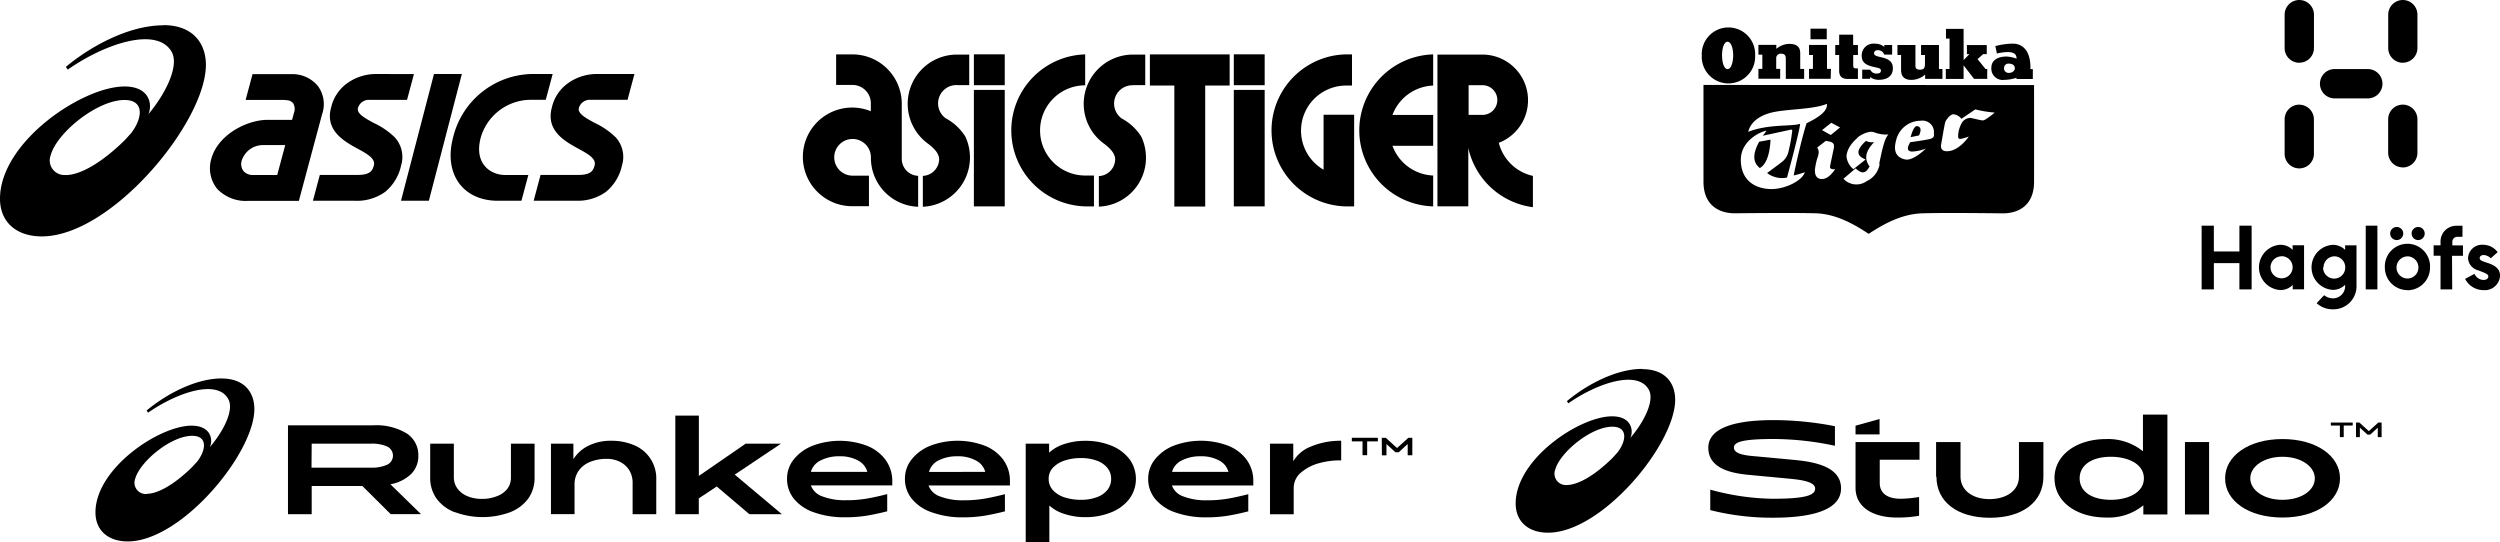 <svg xmlns="http://www.w3.org/2000/svg" viewBox="0 0 409.06 88.75"><defs></defs><title>brandlogos_1</title><g id="Layer_2" data-name="Layer 2" fill="#000000"><g id="Layer_1-2" data-name="Layer 1"><g id="g10"><g id="g12"><path id="path14" d="M156.59,13.93h2v-5h-2a8.06,8.06,0,0,0-4.72,14.6c1.43,1.07,1.78,1.87,1.8,2.53A2.79,2.79,0,0,1,151,28.78v5.05a8.06,8.06,0,0,0,7.71-8.05,8.16,8.16,0,0,0-.75-3.42,8.55,8.55,0,0,0-3.21-3,3,3,0,0,1,1.85-5.44h0"/><path id="path16" d="M150.23,33.82V28.77A2.78,2.78,0,0,1,147.55,26V16.9h0a8.07,8.07,0,0,0-8.07-8h-2.67v5h2.68a3,3,0,0,1,3,3V18.2a8.07,8.07,0,1,0-3,15.54h2.69v-5h-2.68a3,3,0,1,1,3-3v.16h0v0h0a8,8,0,0,0,7.68,7.93"/><path id="path18" d="M159.35,13.94h5.05V8.89h-5.05Zm0,19.83h5.05V14.71h-5.05V33.77"/><path id="path20" d="M179,28.72h-1.44a7.38,7.38,0,1,1,0-14.76V8.9a12.44,12.44,0,0,0,0,24.87H179V28.72"/><path id="path22" d="M185.39,13.93h2v-5h-2a8.06,8.06,0,0,0-4.72,14.6c1.43,1.07,1.78,1.87,1.8,2.53a2.79,2.79,0,0,1-2.67,2.75v5a8,8,0,0,0,7.71-8,8.16,8.16,0,0,0-.75-3.42,8.55,8.55,0,0,0-3.21-3,3,3,0,0,1,1.85-5.44h0"/><path id="path24" d="M188.15,8.9V14h4V33.79h5.05V14h4V8.9h-13"/><path id="path26" d="M201.88,13.94h5.05V8.89h-5.05Zm0,19.83h5.05V14.71h-5.05V33.77"/><path id="path28" d="M221.57,33.77v-15h-5v9A7.38,7.38,0,0,1,220.14,14h1.08V8.9h-1.08a12.44,12.44,0,0,0,0,24.87h1.44"/><path id="path30" d="M234.5,8.9a12.44,12.44,0,0,0,0,24.87V28.72a7.41,7.41,0,0,1-6.66-4.86h6.66V18.81h-6.66A7.4,7.4,0,0,1,234.5,14V8.9"/><path id="path32" d="M245,16.37a2.43,2.43,0,0,1-2.43,2.43H240.3V13.94h2.31A2.43,2.43,0,0,1,245,16.37m.24,7a7.47,7.47,0,0,0-2.68-14.44h-7.36V33.76h5.05V24.21a12.45,12.45,0,0,0,10.57,9.69V28.78a7.4,7.4,0,0,1-5.59-5.45"/></g></g><path d="M287.84,23.19c-1.57,2.88-.41,3.84.11,4.31,1.46-.81,1.71-3.57,1.75-4.65Zm25.89-2.55c-.52-.1-.88,1-1.11,1.8l1.38-.28c.46-1,.23-1.41-.27-1.52m-35-6.74s0,12,0,15.84,2.54,5.15,5.09,5.16c0,0,9.58-.11,13.27,0s6.88,2.2,8.67,3.36c1.79-1.16,5-3.22,8.68-3.35s13.27,0,13.27,0c2.56,0,5.1-1.28,5.11-5.15s0-15.84,0-15.84Zm16.58,14.29c-.39,1.32-3,2.65-5.2,2.74s-5.26-.88-5.27-4.78c0-3.28,3.49-4.71,4.21-4.76-.14.21-.62.82-.62.82l4.62-1c.15,0,.2,0,.2.19a25.09,25.09,0,0,1-.59,3.31,2.92,2.92,0,0,1-1,1.71c-.62.5-2.52,1.89-2.52,1.89a4,4,0,0,0,3.26.74s2.12-7.8,2.14-8.79c-1.35.46-5.17,0-8.49,1.31.31-1.35,1.59-2.69,4.12-3.22s6.52-.44,8.77-1.36c0,.66-.09,1.61-3.33,3.17-.58,1.59-1.94,7.44-2.11,8.55a15.91,15.91,0,0,0,1.86-.55m2.55,1.12c-1-.14-.93-1.18-.95-1.45a10.3,10.3,0,0,1,.36-1.82c.1-.32.53-1.26,0-1.85l1.42-1.11c.71.13,1.52.15,1.32,1.16s-.53,2.5-.58,2.8-.23.74.79.68c-.54.78-1.33,1.72-2.35,1.59m1.64-7.19-1.43-.8,1.51-1.2,1.44.76Zm8,4.7a3.71,3.71,0,0,1-2.09,2.83,2.9,2.9,0,0,1-3.84-.37l2-1.7c1.33,1.28,1.88.38,2.28-.31-1.34-1.79.13-3.29.74-4a1.93,1.93,0,0,1-1.31-.19c-.17.12-1.21,1.07-1.25,1.77s.54,1,1.17,1.28l-2,1.58a3.07,3.07,0,0,1-1.13-2.08c.11-1.77,1.7-2.9,1.86-3.12s1.76-1.2,2.67-.83A5.4,5.4,0,0,0,309,22c-.76.72-1.18,3.37-1.53,4.8m9-4.87c-.06.41,0,.68-.91.86s-1.8.31-3,.48c-.65,1.11-.4,1.45.24,1.53a6.85,6.85,0,0,0,2.31-.49c-.31.32-2.12,2-3.32,1.79-1.65-.34-2-1.49-1.53-3.18a4.12,4.12,0,0,1,4-3.16,1.88,1.88,0,0,1,2.16,2.16m8.42-2.37c-.28.19-.42.17-.79.1s-1.31-.3-1.6-.35a1.63,1.63,0,0,0-1.5.9,4.77,4.77,0,0,0-.55,1.92c0,.71,0,.81,1.74.23-.47.69-2,2.49-3.66,2.39,0,0-1.08.06-.86-1.14s.55-3.27.68-3.63.8-1.31,1.36-1.27a1.86,1.86,0,0,1,1.27.74l2.28-1.54a19.41,19.41,0,0,0,3.17.52,12.69,12.69,0,0,1-1.54,1.14"/><path d="M278.45,9.07a4.37,4.37,0,1,1,8.73,0,4.37,4.37,0,1,1-8.73,0m3.32,0c0,1.18.34,2.24.9,2.24s.91-1.05.92-2.23-.36-2.25-.92-2.25-.91,1.06-.9,2.24"/><path d="M290.64,8a3.38,3.38,0,0,1,2.08-.82c1.57,0,1.84.75,1.84,1.57v2.53h.64v1.62h-3V9.58c0-.68-.39-.79-.74-.79a.73.73,0,0,0-.83.79v1.69h.65v1.61h-3.56V11.27h.64V8.95h-.64V7.34h2.93V8Z"/><path d="M299.54,12.89H296V11.27h.64V9H296V7.35h2.94v3.92h.65Zm-3.3-6.46V4.69h2.66V6.43Z"/><path d="M303.18,7.36H304V9h-.77v1.67c0,.44.12.52.45.52H304v1.73h-1.68c-.91,0-1.39-.42-1.39-1.31V9h-.64V7.36h.64V5.67h2.29V7.36Z"/><path d="M306,12.89h-1.3V11.4H306a1.6,1.6,0,0,0,.36.43,1.09,1.09,0,0,0,.69.2c.51,0,.71-.13.71-.53s-.79-.43-1.57-.65-1.57-.61-1.57-1.7a1.93,1.93,0,0,1,2.17-2,2.33,2.33,0,0,1,1.53.53V7.36h1.28V8.93h-1.3a1,1,0,0,0-.37-.51,1.18,1.18,0,0,0-.68-.21c-.43,0-.61.27-.61.51,0,.47.77.53,1.53.74s1.55.58,1.55,1.7c0,1.39-1.08,1.91-2.34,1.9a2.33,2.33,0,0,1-1.39-.46Z"/><path d="M315,12.2a3.41,3.41,0,0,1-2.25.87c-1.14,0-1.69-.55-1.69-1.64V9h-.59V7.36h2.94v3.4c0,.47.24.64.73.64.83,0,.83-.45.83-1.2V9h-.64V7.36h2.93v3.93h.57V12.9H315v-.7Z"/><polygon points="318.38 11.29 318.99 11.29 319 6.32 318.41 6.32 318.41 4.72 321.29 4.72 321.3 9.84 322.23 8.86 321.84 8.86 321.83 7.37 325.08 7.37 325.08 8.86 324.49 8.86 323.57 9.67 324.88 11.29 325.16 11.29 325.16 12.91 323 12.9 321.29 10.69 321.29 12.91 318.38 12.91 318.38 11.29"/><path d="M326.49,7.54a11.75,11.75,0,0,1,2.82-.4c.47,0,3,0,2.92,4.17h.39v1.62h-2.68v-.2a6.84,6.84,0,0,1-2,.34,1.86,1.86,0,0,1-2.11-1.93c0-1.87,2.11-1.89,2.5-1.89a5.45,5.45,0,0,1,1.63.35c0-.74-.38-1.46-3.22-.85Zm1.41,3.62a.75.75,0,0,0,.78.77c.62,0,.95-.35,1-.73,0-.61-.53-.79-1-.79a.7.7,0,0,0-.76.75"/><path d="M10.74,28.63a2.39,2.39,0,0,1-2.43-3.27c1-3.63,7.59-9,12.06-9,3.26,0,3,2.92,1.1,5.41l-1.06,1.17c-3.79,3.72-7.31,5.71-9.68,5.71m16-24.51c-5.71,0-12,3.5-15.95,6.8l.31.45c6.13-4.3,14.63-7.09,17-2.9,1.24,2.21-.86,6.68-3.82,10.21.71-1.56.24-4.55-3.88-4.55C13.51,14.13,0,23.22,0,32.52c0,3.73,2.58,6.16,6.84,6.16,11.4,0,26.85-18.68,26.85-28.07,0-3.31-1.91-6.5-7-6.5"/><path d="M41.41,28.63A2,2,0,0,1,39.85,28a1.92,1.92,0,0,1-.3-1.72A3.66,3.66,0,0,1,43,23.74h3.67l-1.31,4.89ZM51.95,14a5.38,5.38,0,0,0-4-1.87H41.32l-1.13,4.22h6.29l.6.06a1.42,1.42,0,0,1,.9.5,1.86,1.86,0,0,1,.11,1.59l-.3,1.11h-4c-3.41,0-8.16,2.45-9.22,6.4a5.36,5.36,0,0,0,1,4.93,6.47,6.47,0,0,0,5,1.93h8.33l2.19-8.17,1.61-6a5,5,0,0,0-.74-4.7"/><path d="M97.73,12.11a8.06,8.06,0,0,0-4.84,1.54,6.69,6.69,0,0,0-2.59,3.93c-1,3.66,1.89,5.42,4.21,6.68,1.66.9,3.09,1.67,2.78,2.82-.22.82-.58,1.54-2.62,1.54H88.45l-1.13,4.22h6.89a7.87,7.87,0,0,0,4.93-1.44,7.66,7.66,0,0,0,2.63-4.33,4.76,4.76,0,0,0-1-4.57,12.42,12.42,0,0,0-3.4-2.36c-1.49-.8-2.9-1.56-2.65-2.48a1.86,1.86,0,0,1,1.91-1.33h6.05l1.13-4.22Z"/><path d="M61.61,12.11a8.06,8.06,0,0,0-4.84,1.54,6.71,6.71,0,0,0-2.59,3.93c-1,3.66,1.9,5.42,4.21,6.68,1.66.9,3.09,1.67,2.78,2.82-.22.82-.58,1.54-2.62,1.54H52.33L51.2,32.85h6.89A7.87,7.87,0,0,0,63,31.41a7.66,7.66,0,0,0,2.63-4.33,4.77,4.77,0,0,0-1-4.57,12.39,12.39,0,0,0-3.41-2.36c-1.49-.8-2.9-1.56-2.65-2.48a1.86,1.86,0,0,1,1.91-1.33H66.6l1.13-4.22Z"/><polygon points="71.01 12.11 65.61 32.85 70.17 32.85 75.57 12.11 71.01 12.11"/><path d="M87.72,12.11A13.55,13.55,0,0,0,74.14,22.48c-1.58,5.91,1.56,10.37,7.32,10.37h3.86l1.13-4.22H82.59c-2.15,0-5.12-1.7-3.92-6.15a8.55,8.55,0,0,1,8.18-6.15H89.3l1.13-4.22Z"/><path d="M406.38,41.73c-.33,0-.64.16-.64.5s.3.47,1.2.76,2.13.78,2.13,2.11a2.5,2.5,0,0,1-2.72,2.37,3.37,3.37,0,0,1-3-1.84l1.53-.82a1.7,1.7,0,0,0,1.46,1c.36,0,.81-.14.81-.57s-.66-.61-1.63-1a2.19,2.19,0,0,1-1.69-2,2.29,2.29,0,0,1,2.46-2.19,3,3,0,0,1,2.39,1.21l-1.14,1A1.74,1.74,0,0,0,406.38,41.73Zm-5.14,5.62h-1.91V41.84H398.2v-1.7h1.13v-.66a2.57,2.57,0,0,1,2.59-2.54h1v1.81h-.79a.81.81,0,0,0-.87.85v.55H403v1.7h-1.79Zm-7.32.12a3.69,3.69,0,0,1-3.7-3.69h0a3.7,3.7,0,1,1,7.39,0h0a3.69,3.69,0,0,1-3.68,3.71Zm0-5.52a1.82,1.82,0,0,0-1.79,1.83,1.79,1.79,0,1,0,3.58,0A1.82,1.82,0,0,0,393.91,41.94Zm1.75-2.67a1.07,1.07,0,0,1-1.07-1.07h0a1.07,1.07,0,1,1,1.07,1.07Zm-2.44-1.07a1.07,1.07,0,1,1-2.14,0h0a1.07,1.07,0,1,1,2.14,0Zm-.07-10.82a2.4,2.4,0,0,1-2.4-2.4h0V19.52a2.4,2.4,0,0,1,2.4-2.4h0a2.4,2.4,0,0,1,2.39,2.4h0V25a2.4,2.4,0,0,1-2.39,2.4Zm0-17.12a2.4,2.4,0,0,1-2.39-2.4h0V2.4A2.4,2.4,0,0,1,393.15,0h0a2.4,2.4,0,0,1,2.4,2.4V7.86a2.4,2.4,0,0,1-2.39,2.4ZM387.4,16.1H382a2.4,2.4,0,0,1-2.4-2.4h0a2.4,2.4,0,0,1,2.39-2.4h5.44a2.4,2.4,0,0,1,2.4,2.4h0a2.4,2.4,0,0,1-2.4,2.4Zm-3.68,24.8v-.76h1.86v6.47a3.78,3.78,0,0,1-3.86,4,3.85,3.85,0,0,1-2.66-1l1.22-1.31a2.42,2.42,0,0,0,1.44.52,2,2,0,0,0,2-1.89v-.34a2.78,2.78,0,0,1-2,.84,3.69,3.69,0,0,1,0-7.37A2.82,2.82,0,0,1,383.73,40.9Zm-3.61,2.87a1.81,1.81,0,0,0,3.63,0A1.8,1.8,0,0,0,382,41.94h0a1.81,1.81,0,0,0-1.81,1.81Zm-3.9-33.5a2.4,2.4,0,0,1-2.39-2.4h0V2.4A2.4,2.4,0,0,1,376.22,0h0a2.4,2.4,0,0,1,2.4,2.4V7.86a2.4,2.4,0,0,1-2.39,2.4Zm0,6.86a2.4,2.4,0,0,1,2.4,2.4h0V25a2.4,2.4,0,1,1-4.79,0h0V19.52a2.4,2.4,0,0,1,2.39-2.4Zm-1.09,23H377v7.21h-1.86v-.72a2.77,2.77,0,0,1-2,.84,3.71,3.71,0,0,1,0-7.41,2.82,2.82,0,0,1,2,.84Zm-1.8,1.81a1.81,1.81,0,0,0-1.81,1.81v0a1.81,1.81,0,1,0,1.86-1.83Zm-6.9,1.12h-4.18v4.29h-2V36.93h2v4.22h4.18V36.93h2V47.35h-2ZM389,47.35h-1.91V36.93H389Z"/><path class="cls-1" d="M24,80.83a1.85,1.85,0,0,1-1.87-2.52c.79-2.8,5.85-7,9.31-7,2.52,0,2.33,2.25.85,4.18l-.82.9c-2.93,2.88-5.64,4.41-7.47,4.41ZM36.3,61.92c-4.41,0-9.26,2.7-12.31,5.25l.24.35C29,64.21,35.53,62,37.34,65.28c1,1.71-.67,5.15-3,7.88.55-1.2.19-3.51-3-3.51-5.3,0-15.72,7-15.72,14.19,0,2.88,2,4.75,5.28,4.75,8.79,0,20.72-14.42,20.72-21.66,0-2.56-1.47-5-5.37-5Z"/><path class="cls-1" d="M59.29,79.52H51v4.61H47.12V69.59h14a9.6,9.6,0,0,1,5.38,1.3,4.2,4.2,0,0,1,1.95,3.68,4.11,4.11,0,0,1-1.19,3,6.57,6.57,0,0,1-3.38,1.67l5,4.88H63.92Zm-8.32-3h9.77a6,6,0,0,0,2.58-.47,1.64,1.64,0,0,0,0-3,6.12,6.12,0,0,0-2.58-.46H51Z"/><path class="cls-1" d="M74.39,83.81a6.63,6.63,0,0,1-3-2.28,5.84,5.84,0,0,1-1-3.46V72.6h3.87v5.47a3.1,3.1,0,0,0,.59,1.87,3.79,3.79,0,0,0,1.64,1.25,6,6,0,0,0,2.37.44,6.37,6.37,0,0,0,2.44-.44A3.87,3.87,0,0,0,83,80a3,3,0,0,0,.6-1.89V72.6h3.87v5.47a5.83,5.83,0,0,1-1,3.46,6.67,6.67,0,0,1-3,2.28,13.09,13.09,0,0,1-9,0Z"/><path class="cls-1" d="M103.72,72.83a5.86,5.86,0,0,1,3.66,5.67v5.64h-3.87v-5A4,4,0,0,0,103,77a3.75,3.75,0,0,0-1.53-1.42,4.77,4.77,0,0,0-2.22-.5,7,7,0,0,0-2.65.48A4.19,4.19,0,0,0,94.7,77a3.85,3.85,0,0,0-.69,2.3v4.82H90.15V72.6h3.67v2.53a6,6,0,0,1,2.47-2.2,8.15,8.15,0,0,1,3.73-.81A9.36,9.36,0,0,1,103.72,72.83Z"/><path class="cls-1" d="M117.27,79.6l-2.93,1.95v2.59H110.5V68h3.85v9.87L122,72.6h5.78l-7.56,5.06,7.72,6.48h-5.32Z"/><path class="cls-1" d="M133.18,83.83a7.22,7.22,0,0,1-3.27-2.21,5.11,5.11,0,0,1-1.13-3.27,5,5,0,0,1,1.12-3.21A7.38,7.38,0,0,1,133,72.92a12.63,12.63,0,0,1,8.81,0,6.9,6.9,0,0,1,3.06,2.29A5.84,5.84,0,0,1,146,78.76v.66l-13.32,0a3,3,0,0,0,1.9,1.81,10.22,10.22,0,0,0,3.81.62,20.1,20.1,0,0,0,3.4-.26q1.51-.26,3.38-.74v2.81q-1.81.46-3.37.72a21.86,21.86,0,0,1-3.55.26A14.66,14.66,0,0,1,133.18,83.83Zm8.73-6.62a2.93,2.93,0,0,0-1.5-1.85,6,6,0,0,0-3-.7,6.59,6.59,0,0,0-3.14.68,3,3,0,0,0-1.59,1.87Z"/><path class="cls-1" d="M152.47,83.83a7.21,7.21,0,0,1-3.27-2.21,5.1,5.1,0,0,1-1.13-3.27,5,5,0,0,1,1.12-3.21,7.36,7.36,0,0,1,3.09-2.23,12.63,12.63,0,0,1,8.8,0,6.9,6.9,0,0,1,3.06,2.29,5.84,5.84,0,0,1,1.11,3.57v.66l-13.32,0a3,3,0,0,0,1.91,1.81,10.21,10.21,0,0,0,3.81.62,20.09,20.09,0,0,0,3.4-.26q1.52-.26,3.38-.74v2.81q-1.8.46-3.37.72a21.85,21.85,0,0,1-3.55.26A14.63,14.63,0,0,1,152.47,83.83Zm8.74-6.62a2.92,2.92,0,0,0-1.51-1.85,6,6,0,0,0-3-.7,6.59,6.59,0,0,0-3.14.68A3,3,0,0,0,152,77.22Z"/><path class="cls-1" d="M181.79,72.9a7,7,0,0,1,3,2.2,5.5,5.5,0,0,1,0,6.53,6.93,6.93,0,0,1-3,2.21,11,11,0,0,1-4.23.78,10.72,10.72,0,0,1-3.37-.52,6.5,6.5,0,0,1-2.49-1.38v6h-3.87V72.6h3.83v1.47a6.45,6.45,0,0,1,2.48-1.41,10.62,10.62,0,0,1,3.42-.53A11,11,0,0,1,181.79,72.9Zm-7.54,2.44a4.6,4.6,0,0,0-1.93,1.15,2.59,2.59,0,0,0-.73,1.86,2.66,2.66,0,0,0,.73,1.89,4.41,4.41,0,0,0,1.92,1.16,8.53,8.53,0,0,0,2.59.38,7.36,7.36,0,0,0,2.65-.43,3.89,3.89,0,0,0,1.73-1.2,2.85,2.85,0,0,0,.6-1.8,2.81,2.81,0,0,0-.6-1.77,3.9,3.9,0,0,0-1.73-1.2,7.36,7.36,0,0,0-2.65-.43,8.33,8.33,0,0,0-2.59.39Z"/><path class="cls-1" d="M192.27,83.83A7.22,7.22,0,0,1,189,81.62a5.11,5.11,0,0,1-1.13-3.27A5,5,0,0,1,189,75.14a7.38,7.38,0,0,1,3.09-2.23,12.63,12.63,0,0,1,8.81,0,6.9,6.9,0,0,1,3.06,2.29,5.84,5.84,0,0,1,1.11,3.57v.66l-13.32,0a3,3,0,0,0,1.91,1.81,10.21,10.21,0,0,0,3.81.62,20.1,20.1,0,0,0,3.4-.26q1.51-.26,3.38-.74v2.81q-1.8.46-3.37.72a21.86,21.86,0,0,1-3.55.26A14.67,14.67,0,0,1,192.27,83.83ZM201,77.21a2.93,2.93,0,0,0-1.5-1.85,6,6,0,0,0-3-.7,6.56,6.56,0,0,0-3.14.68,3,3,0,0,0-1.59,1.87Z"/><path class="cls-1" d="M207.8,72.6h3.81v2.87a5.75,5.75,0,0,1,2.9-2.41,12.44,12.44,0,0,1,4.94-.94v3.21a12.68,12.68,0,0,0-3.55.44,7.61,7.61,0,0,0-3,1.53,3.29,3.29,0,0,0-1.22,2.61v4.24H207.8Z"/><path class="cls-1" d="M222.94,72.22h-1.75v-.59h4.26v.59H223.7v2.26h-.76Z"/><path class="cls-1" d="M226.09,71.64h.66l1.84,1.67,1.84-1.67h.66v2.85h-.76V72.65L228.87,74h-.54l-1.47-1.34v1.84h-.75Z"/><path d="M256.36,79.36a1.86,1.86,0,0,1-1.88-2.54c.79-2.82,5.88-7,9.34-7,2.53,0,2.34,2.26.85,4.2l-.82.91c-2.94,2.89-5.66,4.43-7.5,4.43m12.38-19c-4.42,0-9.29,2.71-12.35,5.28l.24.35c4.75-3.33,11.33-5.5,13.15-2.25,1,1.72-.67,5.18-3,7.91.55-1.21.19-3.53-3-3.53-5.31,0-15.77,7-15.77,14.26,0,2.89,2,4.78,5.3,4.78,8.83,0,20.8-14.48,20.8-21.76,0-2.57-1.48-5-5.39-5"/><path d="M279.84,83.46V80.12A40.34,40.34,0,0,0,290,81.61c5.31,0,7-.54,7-1.67s-2.29-1.44-4.37-1.63l-6.38-.6c-2.74-.25-6.73-.95-6.73-4.45,0-3,3.73-4.52,10.65-4.52a52.2,52.2,0,0,1,10.07,1v3.2a48.66,48.66,0,0,0-10-1.11c-5,0-6.53.47-6.53,1.4,0,1.15,2.14,1.32,3.85,1.46l6,.56c3.77.35,7.68,1.26,7.68,4.66,0,3.67-5.07,4.8-11.14,4.8a41.24,41.24,0,0,1-10.17-1.22"/><path d="M316.79,78V72.33h4V78c0,2.23,2,3.69,4.78,3.67s4.78-1.44,4.78-3.67V72.33h4V78c0,4.1-3.4,6.72-8.75,6.72s-8.75-2.62-8.75-6.72"/><path d="M336.16,78.27c0-3.86,3.64-6.43,8.48-6.43a9.09,9.09,0,0,1,6,2v-6h4V84.18H350.7V82.68a8.94,8.94,0,0,1-6.05,2c-4.86,0-8.48-2.56-8.48-6.41m14.62,0c0-2.39-2.64-3.53-5.4-3.53-3.19,0-5.11,1.42-5.11,3.53s1.91,3.51,5.11,3.51c2.76,0,5.4-1.15,5.4-3.51"/><rect x="357.51" y="72.33" width="3.95" height="11.85"/><path d="M364.08,78.27c0-3.67,3.85-6.43,9.39-6.43s9.41,2.76,9.41,6.43-3.85,6.41-9.41,6.41-9.39-2.72-9.39-6.41m14.68,0c0-1.9-2.18-3.53-5.29-3.53s-5.27,1.63-5.27,3.53,2.16,3.51,5.27,3.51,5.29-1.55,5.29-3.51"/><path d="M303.61,72.33v7.48c0,3.28,3,4.87,6.73,4.87a19.33,19.33,0,0,0,3.67-.29l0-3.07a20.2,20.2,0,0,1-3,.29c-1.69,0-3.44-.56-3.44-2.6V75.22h6.51V72.33Z"/><polygon points="307.54 71.08 307.54 68.56 303.61 69.65 303.61 71.08 307.54 71.08"/><polygon points="382.86 69.63 381.38 69.63 381.38 69.14 384.96 69.14 384.96 69.63 383.49 69.63 383.49 71.52 382.86 71.52 382.86 69.63"/><polygon points="385.5 69.14 386.05 69.14 387.6 70.54 389.14 69.14 389.69 69.14 389.69 71.52 389.06 71.52 389.06 69.98 387.83 71.11 387.37 71.11 386.13 69.98 386.13 71.52 385.5 71.52 385.5 69.14"/></g></g></svg>
